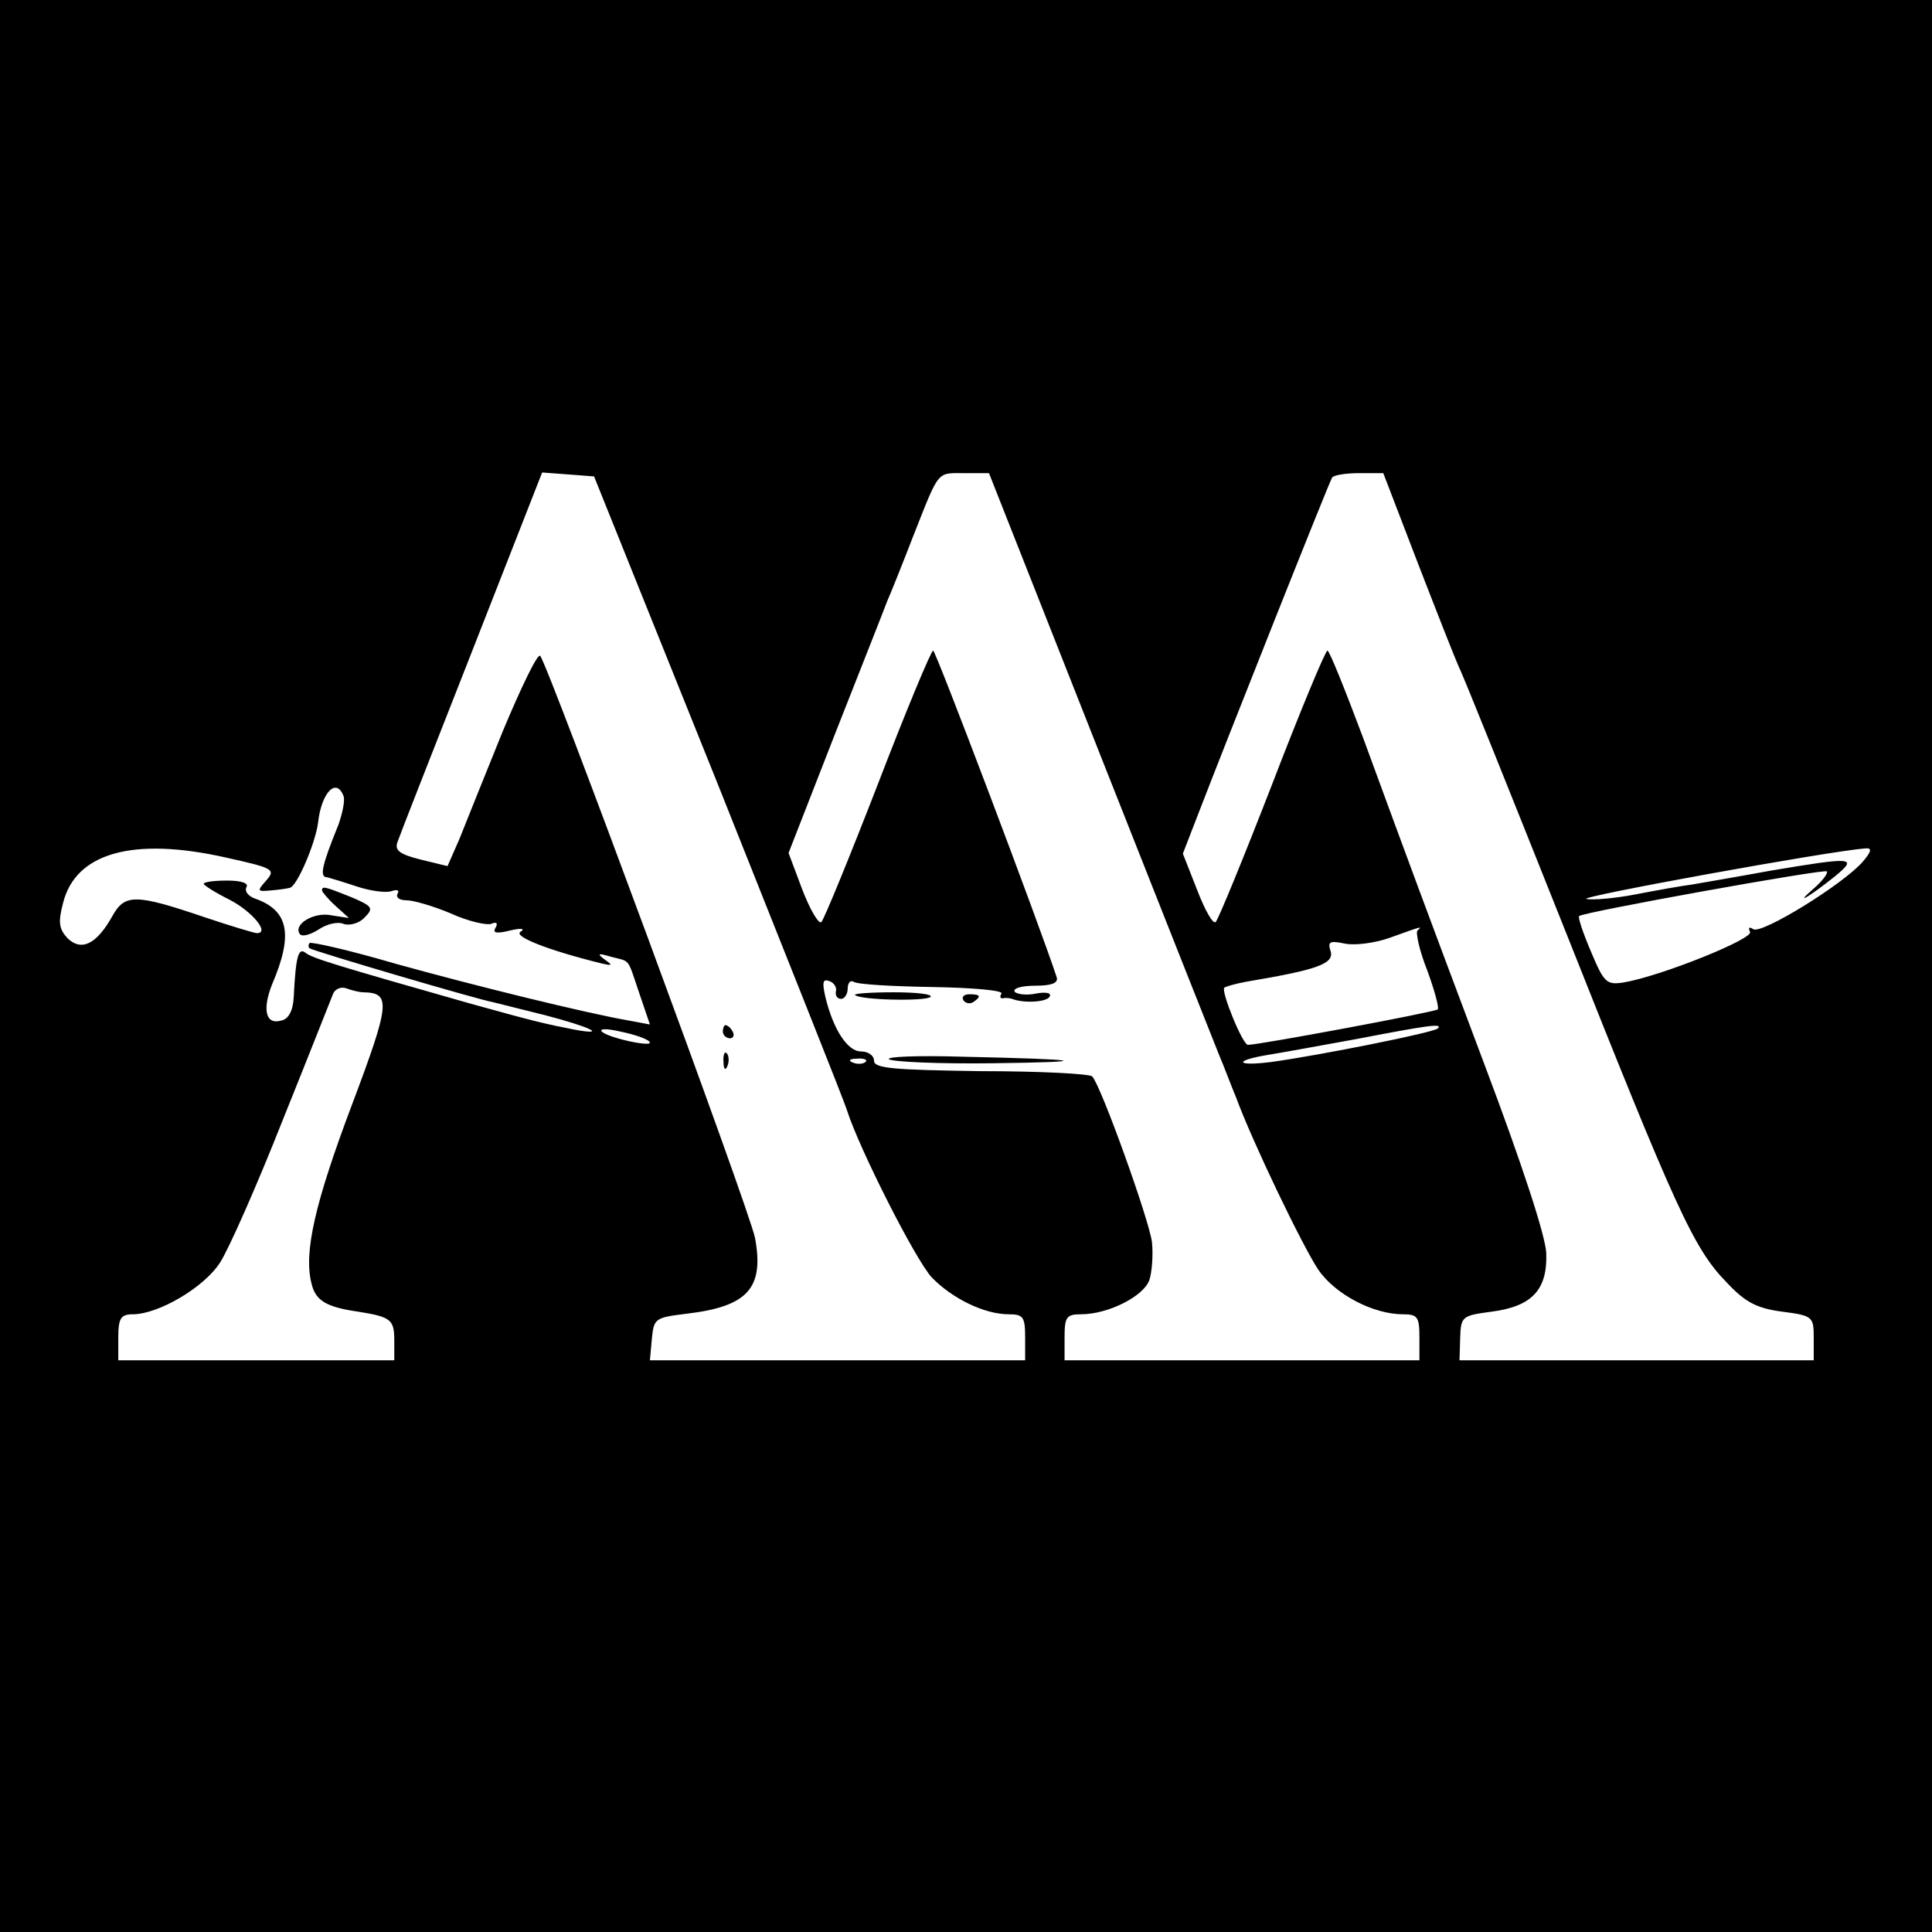 <?xml version="1.0" standalone="no"?>
<!DOCTYPE svg PUBLIC "-//W3C//DTD SVG 20010904//EN"
 "http://www.w3.org/TR/2001/REC-SVG-20010904/DTD/svg10.dtd">
<svg version="1.0" xmlns="http://www.w3.org/2000/svg"
 width="294pt" height="294pt" viewBox="0 0 294 294"
 preserveAspectRatio="xMidYMid meet">
<g transform="translate(0,294) scale(0.1,-0.1)"
fill="#000000" stroke="none">
<path d="M0 1470 l0 -1470 1470 0 1470 0 0 1470 0 1470 -1470 0 -1470 0 0
-1470z m1093 275 c103 -259 192 -481 196 -495 19 -59 104 -227 129 -254 31
-32 80 -56 117 -56 22 0 25 -4 25 -35 l0 -35 -286 0 -285 0 3 33 c3 31 5 32
54 38 92 11 117 39 103 115 -8 42 -315 873 -327 886 -4 4 -29 -48 -57 -115
-27 -67 -57 -141 -66 -164 l-18 -41 -41 10 c-32 8 -40 14 -35 27 3 9 54 139
113 289 l107 273 40 -3 39 -3 189 -470z m581 47 c93 -235 174 -440 181 -457 7
-16 18 -46 26 -65 25 -68 101 -226 125 -262 26 -38 84 -68 129 -68 22 0 25 -4
25 -35 l0 -35 -270 0 -270 0 0 35 c0 31 3 35 25 35 41 0 95 27 104 52 4 12 6
38 4 58 -5 36 -78 239 -91 252 -4 4 -80 8 -170 8 -132 2 -162 4 -162 16 0 8
-9 14 -20 14 -20 0 -42 33 -54 83 -5 22 -4 28 6 24 7 -2 12 -10 10 -16 -1 -6
2 -11 8 -11 5 0 10 7 10 16 0 8 4 13 9 10 5 -4 59 -7 120 -8 60 -1 108 -5 105
-10 -3 -5 -2 -8 3 -7 4 1 10 0 13 -1 18 -7 52 -5 57 3 4 6 -5 8 -21 5 -14 -3
-29 -1 -32 3 -3 5 11 9 31 9 25 0 36 4 33 13 -27 82 -184 497 -188 497 -3 0
-41 -91 -84 -203 -43 -111 -82 -206 -86 -210 -4 -4 -17 18 -29 49 l-21 56 71
182 c39 99 75 190 79 201 5 11 23 56 40 100 40 101 35 95 78 95 l37 0 169
-428z m484 290 c29 -75 57 -146 62 -157 6 -11 78 -191 161 -399 170 -428 196
-486 247 -538 28 -30 46 -39 84 -44 47 -6 48 -8 48 -40 l0 -34 -270 0 -269 0
1 34 c1 33 3 34 48 40 61 8 85 33 83 89 -1 26 -37 136 -94 287 -98 261 -109
291 -185 498 -27 72 -51 132 -54 132 -3 0 -41 -91 -84 -203 -43 -111 -82 -206
-86 -210 -4 -4 -16 17 -28 48 l-22 56 24 62 c42 109 198 502 203 510 2 4 21 7
41 7 l37 0 53 -138z m-1635 -354 c2 -7 -2 -26 -8 -43 -26 -64 -29 -80 -17 -80
4 -1 24 -7 45 -14 21 -7 45 -10 53 -7 9 3 12 1 9 -4 -3 -6 3 -10 14 -10 10 0
41 -9 67 -20 26 -12 54 -18 61 -16 9 4 11 1 7 -6 -5 -8 2 -9 22 -4 17 4 24 3
16 -2 -11 -7 42 -28 123 -48 17 -4 18 -3 5 6 -12 9 -10 10 10 4 30 -8 24 0 43
-56 l16 -47 -32 6 c-64 11 -235 53 -357 87 -68 20 -126 33 -129 31 -2 -3 -2
-6 0 -8 5 -4 256 -78 279 -82 8 -2 44 -11 80 -20 69 -18 95 -31 45 -22 -46 9
-63 13 -160 40 -204 58 -240 69 -250 77 -11 9 -15 -6 -18 -67 -1 -21 -8 -34
-19 -36 -24 -7 -29 17 -14 55 33 77 25 113 -27 131 -10 4 -15 11 -12 17 4 6
-8 10 -29 10 -20 0 -36 -2 -36 -5 0 -2 17 -13 39 -24 35 -18 62 -51 42 -51 -4
0 -40 11 -79 24 -106 36 -122 36 -141 2 -24 -43 -47 -54 -68 -34 -13 14 -15
24 -7 54 19 76 106 101 248 69 72 -16 76 -18 61 -35 -14 -16 -14 -17 7 -15 13
1 26 3 29 4 11 2 39 68 43 99 5 46 28 70 39 40z m2311 -100 c-30 -34 -153
-110 -166 -102 -6 4 -8 3 -5 -4 7 -10 -134 -67 -192 -77 -26 -4 -30 -1 -50 47
-12 28 -20 52 -18 54 6 6 372 72 377 68 2 -3 -7 -15 -21 -27 -30 -26 -6 -12
34 20 35 29 26 29 -99 8 -49 -9 -102 -18 -119 -21 -16 -2 -55 -9 -86 -15 -31
-6 -65 -9 -75 -7 -15 3 370 73 425 77 10 1 9 -5 -5 -21z m-677 -104 c-3 -3 3
-31 15 -61 11 -30 18 -56 16 -59 -4 -4 -272 -54 -289 -54 -8 0 -41 81 -36 87
3 2 17 6 33 9 107 18 134 27 129 46 -5 15 -2 17 22 12 15 -3 46 1 68 9 50 18
50 18 42 11z m-1604 -94 c42 -1 41 -16 -17 -170 -57 -151 -74 -226 -62 -273 6
-26 22 -36 71 -43 50 -8 55 -12 55 -44 l0 -30 -210 0 -210 0 0 35 c0 29 4 35
22 35 39 0 109 41 133 79 13 20 56 117 95 216 40 99 74 186 77 193 3 7 12 11
20 8 8 -3 20 -6 26 -6z m435 -75 c10 -10 -61 5 -72 15 -5 5 8 5 29 0 20 -4 40
-11 43 -15z m1200 20 c-5 -6 -180 -41 -253 -51 -55 -7 -59 2 -4 11 19 3 79 14
134 24 109 21 131 24 123 16z m-871 -51 c-3 -3 -12 -4 -19 -1 -8 3 -5 6 6 6
11 1 17 -2 13 -5z"/>
<path d="M1100 1370 c0 -5 5 -10 11 -10 5 0 7 5 4 10 -3 6 -8 10 -11 10 -2 0
-4 -4 -4 -10z"/>
<path d="M1101 1324 c0 -11 3 -14 6 -6 3 7 2 16 -1 19 -3 4 -6 -2 -5 -13z"/>
<path d="M1301 1426 c7 -8 108 -10 115 -3 4 4 -21 7 -56 7 -35 0 -61 -2 -59
-4z"/>
<path d="M1466 1418 c3 -5 10 -6 15 -3 13 9 11 12 -6 12 -8 0 -12 -4 -9 -9z"/>
<path d="M1353 1328 c7 -4 77 -7 157 -6 161 2 140 6 -47 10 -66 2 -116 0 -110
-4z"/>
<path d="M490 1585 c0 -2 9 -13 20 -23 l21 -19 -26 4 c-26 6 -59 -13 -49 -28
3 -5 15 -2 28 6 13 9 30 13 39 9 9 -3 24 1 32 10 14 14 12 17 -21 31 -40 16
-44 17 -44 10z"/>
</g>
</svg>
